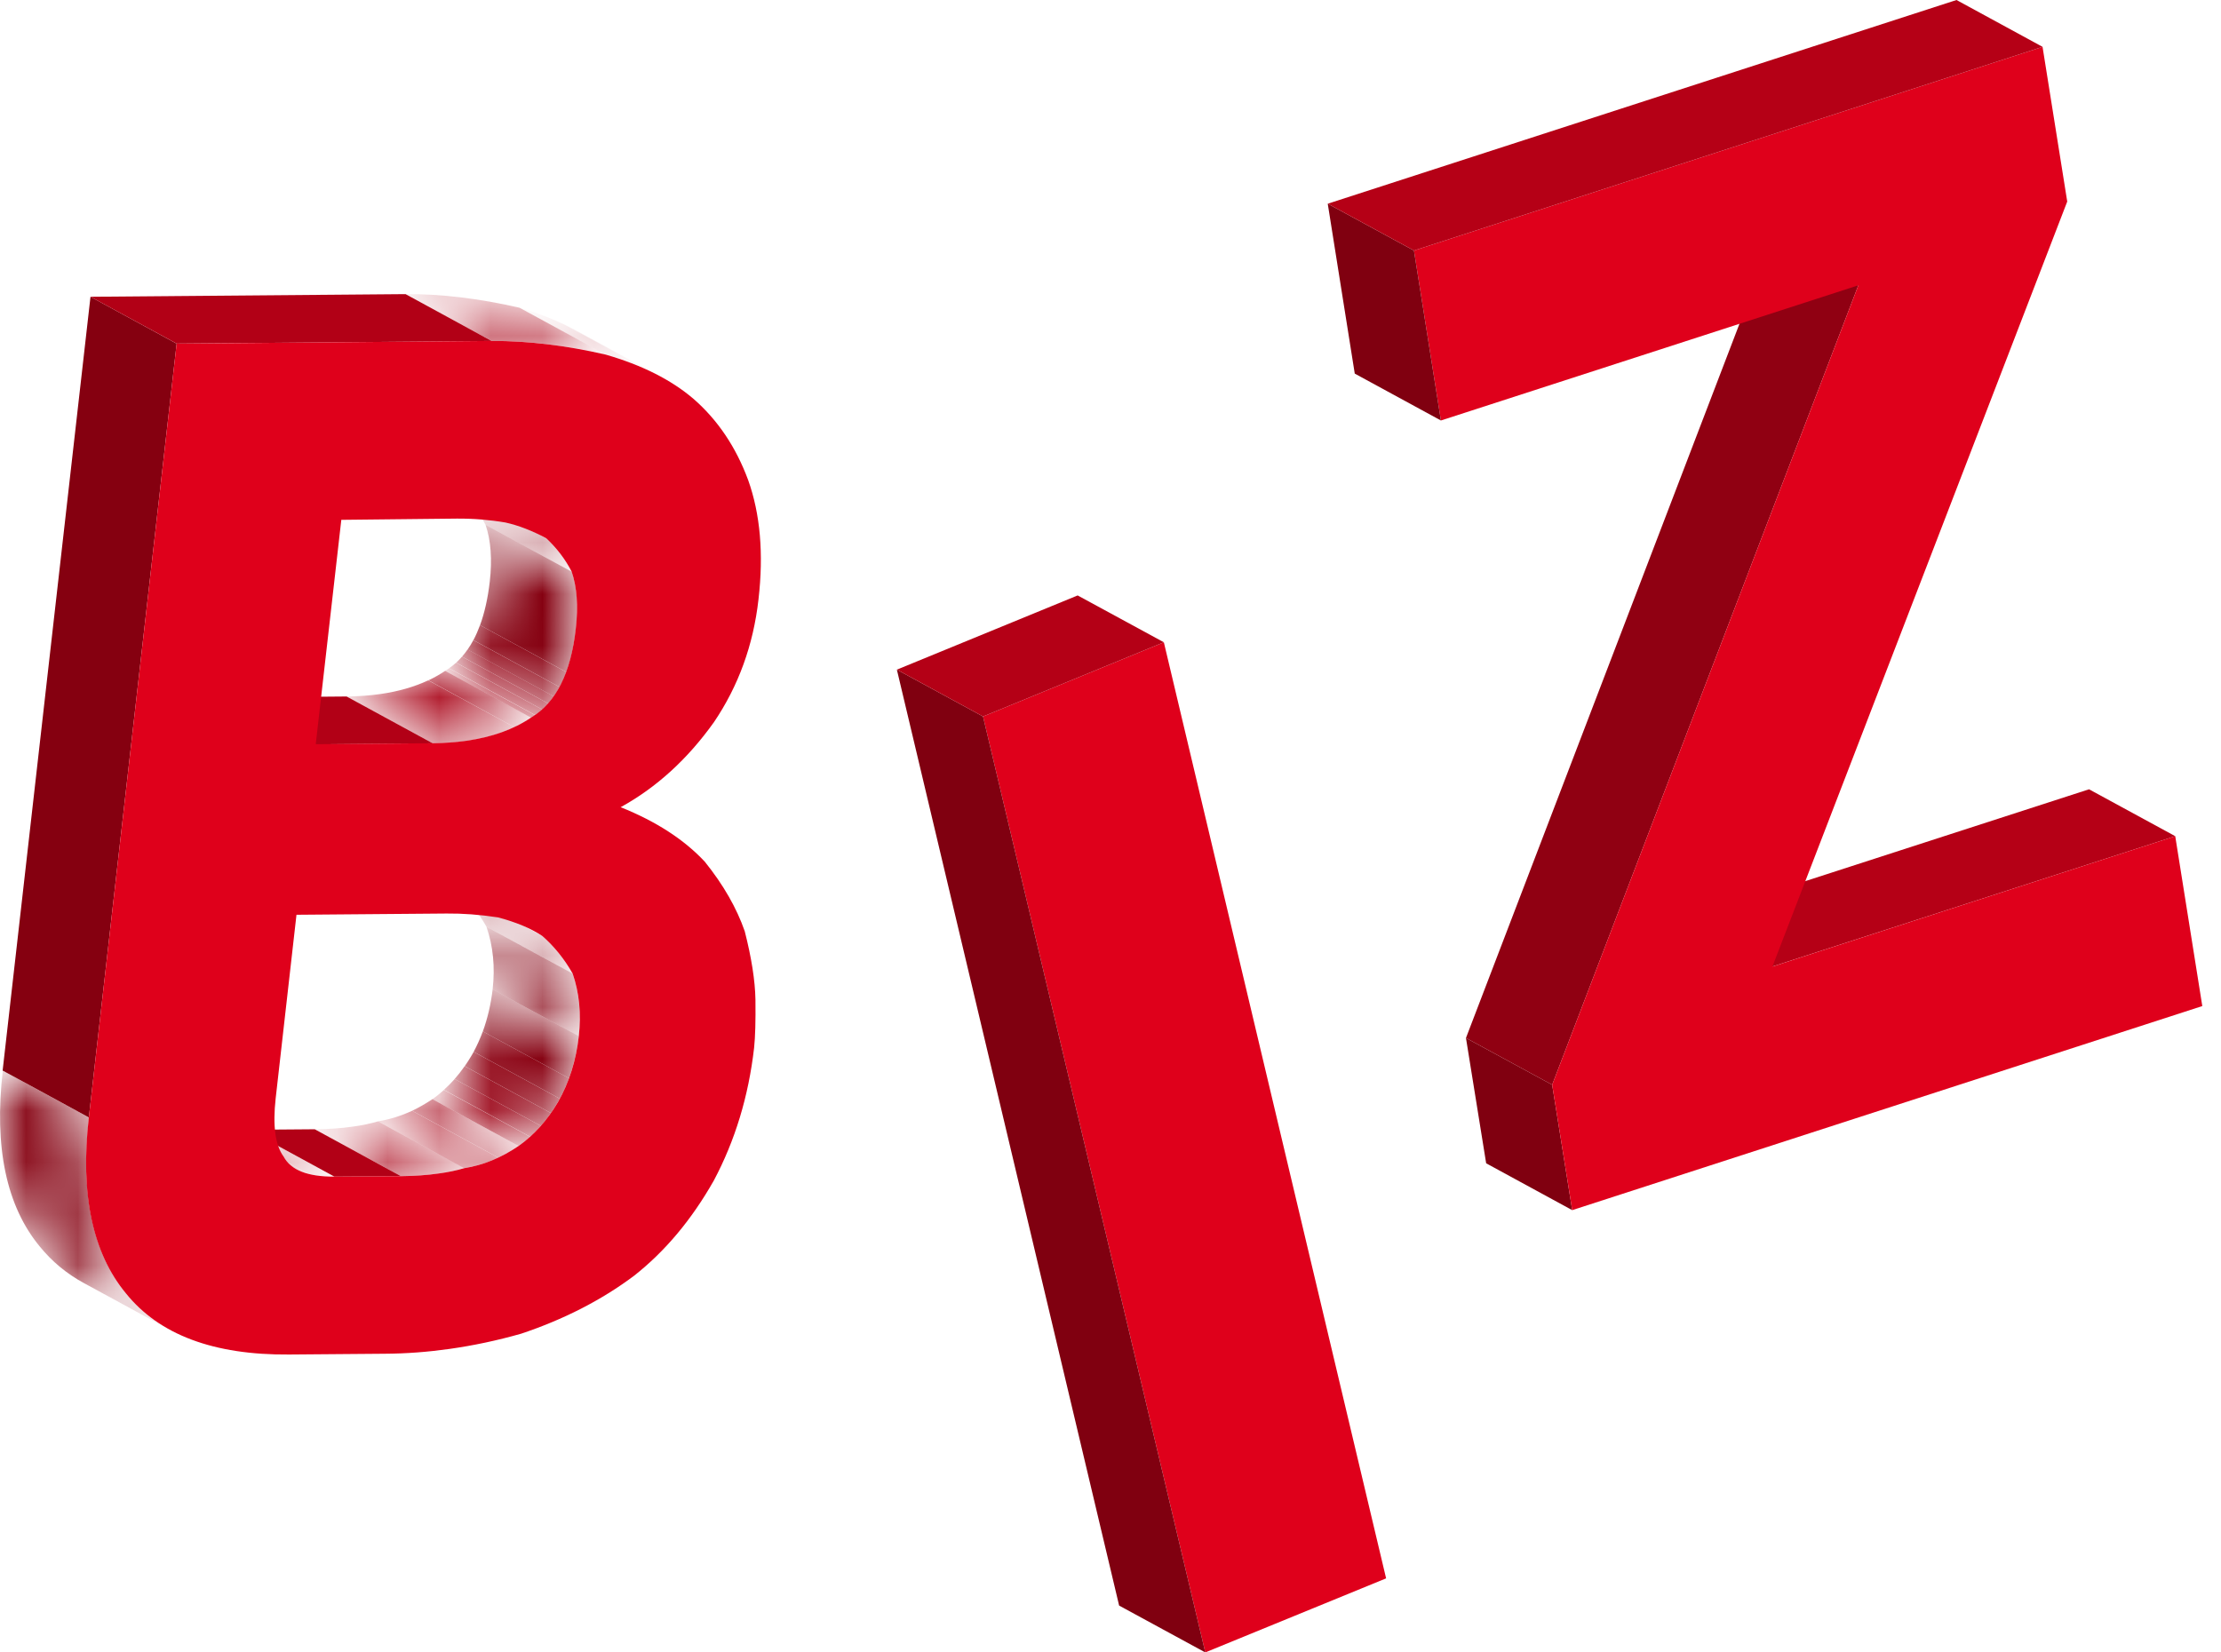 <svg width="43" height="32" viewBox="0 0 43 32" fill="none" xmlns="http://www.w3.org/2000/svg">
<g clip-path="url(#clip0_144_3826)">
<mask id="mask0_144_3826" style="mask-type:luminance" maskUnits="userSpaceOnUse" x="8" y="19" width="4" height="4">
<path d="M10.041 22.194L8.372 21.286C8.67 21.076 8.926 20.793 9.138 20.432C9.353 20.057 9.484 19.63 9.538 19.161L11.207 20.069C11.153 20.537 11.019 20.964 10.807 21.34C10.594 21.698 10.336 21.981 10.041 22.194Z" fill="white"/>
</mask>
<g mask="url(#mask0_144_3826)">
<path d="M10.041 22.193L8.372 21.286C8.45 21.232 8.523 21.171 8.594 21.108L10.263 22.015C10.192 22.079 10.116 22.137 10.041 22.193Z" fill="#9E0013"/>
<path d="M10.263 22.013L8.594 21.105C8.667 21.04 8.736 20.971 8.802 20.896L10.47 21.803C10.404 21.879 10.336 21.95 10.263 22.013Z" fill="#990013"/>
<path d="M10.47 21.803L8.801 20.896C8.87 20.818 8.935 20.735 8.996 20.647L10.665 21.554C10.604 21.645 10.538 21.728 10.47 21.803Z" fill="#940012"/>
<path d="M10.665 21.554L8.997 20.647C9.045 20.579 9.092 20.506 9.136 20.43C9.148 20.41 9.158 20.388 9.17 20.369L10.838 21.276C10.826 21.296 10.816 21.318 10.804 21.337C10.76 21.413 10.714 21.486 10.665 21.554Z" fill="#8F0011"/>
<path d="M10.838 21.276L9.17 20.369C9.238 20.242 9.297 20.11 9.348 19.973L11.017 20.881C10.965 21.02 10.907 21.152 10.838 21.276Z" fill="#8A0011"/>
<path d="M11.016 20.881L9.348 19.974C9.44 19.72 9.504 19.447 9.538 19.159L11.207 20.066C11.172 20.357 11.109 20.628 11.016 20.881Z" fill="#850010"/>
</g>
<mask id="mask1_144_3826" style="mask-type:luminance" maskUnits="userSpaceOnUse" x="9" y="17" width="3" height="4">
<path d="M11.207 20.066L9.538 19.159C9.587 18.727 9.548 18.322 9.418 17.947L11.087 18.854C11.216 19.232 11.255 19.635 11.207 20.066Z" fill="white"/>
</mask>
<g mask="url(#mask1_144_3826)">
<path d="M11.207 20.066L9.538 19.159C9.587 18.727 9.548 18.322 9.418 17.947L11.087 18.854C11.216 19.232 11.255 19.635 11.207 20.066Z" fill="#850010"/>
</g>
<mask id="mask2_144_3826" style="mask-type:luminance" maskUnits="userSpaceOnUse" x="7" y="21" width="4" height="2">
<path d="M8.986 22.623L7.318 21.715C7.686 21.657 8.035 21.513 8.369 21.286L10.038 22.194C9.704 22.421 9.355 22.564 8.986 22.623Z" fill="white"/>
</mask>
<g mask="url(#mask2_144_3826)">
<path d="M8.986 22.623L7.318 21.715C7.545 21.679 7.764 21.61 7.979 21.511L9.647 22.418C9.433 22.518 9.213 22.586 8.986 22.623Z" fill="#A80014"/>
<path d="M9.648 22.418L7.979 21.511C8.111 21.447 8.242 21.372 8.372 21.286L10.04 22.194C9.911 22.279 9.779 22.355 9.648 22.418Z" fill="#A30014"/>
</g>
<mask id="mask3_144_3826" style="mask-type:luminance" maskUnits="userSpaceOnUse" x="10" y="14" width="3" height="2">
<path d="M10.96 15.012L12.629 15.919C12.441 15.817 12.236 15.722 12.016 15.634L10.348 14.727C10.567 14.814 10.77 14.909 10.96 15.012Z" fill="white"/>
</mask>
<g mask="url(#mask3_144_3826)">
<path d="M12.016 15.634L10.348 14.727C10.494 14.785 10.633 14.848 10.767 14.912L12.436 15.819C12.302 15.754 12.163 15.693 12.016 15.634Z" fill="#A30014"/>
<path d="M12.436 15.819L10.767 14.912C10.833 14.944 10.896 14.978 10.96 15.012L12.628 15.919C12.565 15.885 12.502 15.851 12.436 15.819Z" fill="#9E0013"/>
</g>
<mask id="mask4_144_3826" style="mask-type:luminance" maskUnits="userSpaceOnUse" x="8" y="17" width="4" height="2">
<path d="M11.087 18.854L9.418 17.946C9.26 17.666 9.065 17.424 8.833 17.22L10.502 18.127C10.733 18.332 10.928 18.576 11.087 18.854Z" fill="white"/>
</mask>
<g mask="url(#mask4_144_3826)">
<path d="M11.087 18.854L9.418 17.946C9.26 17.666 9.065 17.424 8.833 17.22L10.502 18.127C10.733 18.332 10.928 18.576 11.087 18.854Z" fill="#850010"/>
</g>
<mask id="mask5_144_3826" style="mask-type:luminance" maskUnits="userSpaceOnUse" x="8" y="17" width="3" height="2">
<path d="M8.679 17.129L10.348 18.037C10.401 18.066 10.453 18.095 10.499 18.127L8.83 17.22C8.784 17.188 8.733 17.159 8.679 17.129Z" fill="white"/>
</mask>
<g mask="url(#mask5_144_3826)">
<path d="M10.499 18.127L8.83 17.22C8.782 17.188 8.733 17.159 8.679 17.129L10.348 18.037C10.401 18.066 10.453 18.095 10.499 18.127Z" fill="#850010"/>
</g>
<mask id="mask6_144_3826" style="mask-type:luminance" maskUnits="userSpaceOnUse" x="6" y="21" width="3" height="2">
<path d="M7.762 22.777L6.094 21.869C6.36 21.867 6.606 21.85 6.828 21.818C7.006 21.794 7.17 21.759 7.318 21.716L8.987 22.623C8.838 22.667 8.675 22.701 8.497 22.726C8.275 22.757 8.031 22.774 7.762 22.777Z" fill="white"/>
</mask>
<g mask="url(#mask6_144_3826)">
<path d="M7.762 22.777L6.094 21.869C6.36 21.867 6.606 21.85 6.828 21.818C7.006 21.794 7.17 21.759 7.318 21.716L8.987 22.623C8.838 22.667 8.675 22.701 8.497 22.726C8.275 22.757 8.031 22.774 7.762 22.777Z" fill="#A80014"/>
</g>
<path d="M6.474 22.786L4.808 21.879L6.094 21.869L7.762 22.777L6.474 22.786Z" fill="#B20016"/>
<mask id="mask7_144_3826" style="mask-type:luminance" maskUnits="userSpaceOnUse" x="4" y="21" width="3" height="2">
<path d="M5.747 22.647L4.079 21.74C4.254 21.835 4.496 21.881 4.808 21.879L6.477 22.786C6.164 22.789 5.92 22.742 5.747 22.647Z" fill="white"/>
</mask>
<g mask="url(#mask7_144_3826)">
<path d="M5.747 22.647L4.079 21.74C4.088 21.745 4.098 21.75 4.108 21.754L5.776 22.662C5.767 22.657 5.757 22.652 5.747 22.647Z" fill="#9E0013"/>
<path d="M5.776 22.664L4.108 21.757C4.166 21.786 4.23 21.808 4.303 21.828L5.972 22.735C5.898 22.715 5.835 22.691 5.776 22.664Z" fill="#A30014"/>
<path d="M5.972 22.735L4.303 21.827C4.445 21.864 4.613 21.881 4.806 21.879L6.474 22.786C6.282 22.788 6.113 22.771 5.972 22.735Z" fill="#A80014"/>
</g>
<mask id="mask8_144_3826" style="mask-type:luminance" maskUnits="userSpaceOnUse" x="8" y="10" width="4" height="4">
<path d="M10.284 13.899L8.616 12.992C9.094 12.707 9.384 12.131 9.479 11.265C9.528 10.833 9.501 10.465 9.399 10.165L11.067 11.072C11.17 11.372 11.197 11.738 11.148 12.172C11.053 13.038 10.765 13.614 10.284 13.899Z" fill="white"/>
</mask>
<g mask="url(#mask8_144_3826)">
<path d="M10.284 13.899L8.616 12.992C8.643 12.977 8.667 12.96 8.694 12.943L10.362 13.851C10.338 13.865 10.311 13.882 10.284 13.899Z" fill="#A30014"/>
<path d="M10.362 13.848L8.694 12.941C8.74 12.909 8.787 12.873 8.83 12.834L10.499 13.741C10.455 13.78 10.411 13.817 10.362 13.848Z" fill="#9E0013"/>
<path d="M10.499 13.741L8.831 12.833C8.87 12.797 8.909 12.758 8.945 12.716L10.614 13.624C10.577 13.665 10.538 13.704 10.499 13.741Z" fill="#990013"/>
<path d="M10.614 13.624L8.945 12.716C8.984 12.672 9.018 12.629 9.053 12.577L10.721 13.485C10.687 13.536 10.653 13.582 10.614 13.624Z" fill="#940012"/>
<path d="M10.721 13.487L9.052 12.58C9.091 12.524 9.13 12.463 9.164 12.397L10.833 13.304C10.799 13.37 10.762 13.431 10.721 13.487Z" fill="#8F0011"/>
<path d="M10.833 13.304L9.165 12.397C9.213 12.306 9.255 12.211 9.294 12.106L10.962 13.014C10.926 13.119 10.882 13.216 10.833 13.304Z" fill="#8A0011"/>
<path d="M10.963 13.014L9.294 12.107C9.382 11.865 9.445 11.585 9.482 11.265C9.531 10.833 9.504 10.465 9.401 10.165L11.07 11.072C11.172 11.372 11.199 11.738 11.15 12.172C11.114 12.492 11.053 12.775 10.963 13.014Z" fill="#850010"/>
</g>
<mask id="mask9_144_3826" style="mask-type:luminance" maskUnits="userSpaceOnUse" x="8" y="9" width="4" height="3">
<path d="M11.07 11.072L9.401 10.165C9.275 9.921 9.109 9.709 8.909 9.521L10.577 10.428C10.777 10.616 10.943 10.829 11.07 11.072Z" fill="white"/>
</mask>
<g mask="url(#mask9_144_3826)">
<path d="M11.07 11.072L9.401 10.165C9.275 9.921 9.109 9.709 8.909 9.521L10.577 10.428C10.777 10.616 10.943 10.829 11.07 11.072Z" fill="#850010"/>
</g>
<mask id="mask10_144_3826" style="mask-type:luminance" maskUnits="userSpaceOnUse" x="6" y="12" width="5" height="3">
<path d="M8.379 14.395L6.71 13.487C6.94 13.485 7.154 13.47 7.359 13.441C7.855 13.37 8.274 13.222 8.616 12.99L10.284 13.897C9.943 14.127 9.523 14.278 9.028 14.348C8.825 14.378 8.608 14.392 8.379 14.395Z" fill="white"/>
</mask>
<g mask="url(#mask10_144_3826)">
<path d="M8.379 14.395L6.71 13.488C6.94 13.485 7.154 13.47 7.359 13.441C7.708 13.392 8.02 13.302 8.291 13.175L9.96 14.083C9.687 14.212 9.377 14.3 9.028 14.349C8.825 14.378 8.608 14.393 8.379 14.395Z" fill="#A80014"/>
<path d="M9.96 14.083L8.294 13.175C8.409 13.121 8.516 13.06 8.618 12.992L10.287 13.9C10.184 13.968 10.077 14.029 9.96 14.083Z" fill="#A30014"/>
</g>
<mask id="mask11_144_3826" style="mask-type:luminance" maskUnits="userSpaceOnUse" x="10" y="5" width="3" height="3">
<path d="M11.129 6.389L12.797 7.296C12.482 7.125 12.126 6.984 11.729 6.867L10.06 5.959C10.458 6.074 10.814 6.218 11.129 6.389Z" fill="white"/>
</mask>
<g mask="url(#mask11_144_3826)">
<path d="M11.726 6.867L10.058 5.959C10.389 6.055 10.694 6.172 10.967 6.306L12.636 7.213C12.363 7.079 12.058 6.962 11.726 6.867Z" fill="#A30014"/>
<path d="M12.636 7.213L10.968 6.306C11.021 6.333 11.075 6.36 11.129 6.389L12.797 7.296C12.744 7.267 12.69 7.24 12.636 7.213Z" fill="#9E0013"/>
</g>
<path d="M6.113 14.415L4.444 13.507L6.711 13.488L8.379 14.395L6.113 14.415Z" fill="#B20016"/>
<mask id="mask12_144_3826" style="mask-type:luminance" maskUnits="userSpaceOnUse" x="0" y="20" width="4" height="6">
<path d="M3.293 25.755L1.625 24.848C1.288 24.665 1.005 24.428 0.773 24.143C0.124 23.36 -0.117 22.223 0.054 20.735L1.722 21.642C1.554 23.13 1.793 24.265 2.442 25.05C2.671 25.336 2.956 25.572 3.293 25.755Z" fill="white"/>
</mask>
<g mask="url(#mask12_144_3826)">
<path d="M3.293 25.755L1.625 24.848C1.288 24.665 1.005 24.428 0.773 24.143C0.124 23.36 -0.117 22.223 0.054 20.735L1.722 21.642C1.554 23.13 1.793 24.265 2.442 25.05C2.671 25.336 2.956 25.572 3.293 25.755Z" fill="#850010"/>
</g>
<mask id="mask13_144_3826" style="mask-type:luminance" maskUnits="userSpaceOnUse" x="7" y="5" width="5" height="2">
<path d="M9.519 6.603L7.85 5.696C8.536 5.691 9.272 5.779 10.058 5.959L11.726 6.867C10.941 6.686 10.204 6.599 9.519 6.603Z" fill="white"/>
</mask>
<g mask="url(#mask13_144_3826)">
<path d="M9.519 6.603L7.85 5.696C8.536 5.691 9.272 5.779 10.058 5.959L11.726 6.867C10.941 6.686 10.204 6.599 9.519 6.603Z" fill="#A80014"/>
</g>
<path d="M1.72 21.64L0.051 20.732L1.752 5.747L3.42 6.655L1.72 21.64Z" fill="#850010"/>
<path d="M3.42 6.654L1.751 5.747L7.852 5.696L9.518 6.603L3.42 6.654Z" fill="#B20016"/>
<path d="M13.824 13.983C13.312 14.702 12.709 15.251 12.016 15.632C12.704 15.907 13.248 16.261 13.646 16.688C14.007 17.137 14.263 17.586 14.419 18.035C14.548 18.542 14.619 18.983 14.626 19.359C14.631 19.774 14.622 20.084 14.6 20.291C14.492 21.233 14.231 22.089 13.819 22.864C13.39 23.621 12.875 24.235 12.272 24.709C11.636 25.184 10.906 25.555 10.089 25.828C9.626 25.96 9.162 26.058 8.701 26.123C8.282 26.182 7.864 26.214 7.447 26.216L5.596 26.231C4.137 26.243 3.083 25.848 2.439 25.048C1.79 24.265 1.549 23.128 1.72 21.64L3.42 6.655L9.518 6.603C10.204 6.599 10.941 6.686 11.726 6.867C12.424 7.069 12.992 7.352 13.429 7.726C13.897 8.135 14.248 8.657 14.485 9.297C14.719 9.953 14.787 10.721 14.685 11.607C14.585 12.492 14.297 13.283 13.824 13.983ZM11.206 20.067C11.255 19.635 11.216 19.23 11.087 18.854C10.928 18.574 10.733 18.332 10.501 18.127C10.279 17.978 9.992 17.859 9.643 17.766C9.289 17.712 8.957 17.688 8.647 17.691L5.74 17.715L5.337 21.272C5.279 21.799 5.327 22.174 5.491 22.399C5.632 22.662 5.962 22.789 6.474 22.786L7.762 22.777C8.028 22.774 8.274 22.757 8.496 22.725C8.674 22.701 8.838 22.667 8.987 22.623C9.355 22.564 9.704 22.421 10.038 22.194C10.335 21.984 10.592 21.701 10.804 21.34C11.019 20.962 11.153 20.537 11.206 20.067ZM6.608 10.067L6.113 14.412L8.379 14.393C8.608 14.39 8.823 14.375 9.028 14.346C9.523 14.275 9.943 14.127 10.284 13.895C10.762 13.609 11.053 13.034 11.148 12.168C11.197 11.736 11.17 11.368 11.067 11.068C10.941 10.824 10.775 10.611 10.575 10.424C10.299 10.275 10.038 10.175 9.787 10.119C9.484 10.067 9.17 10.041 8.845 10.043L6.608 10.067Z" fill="#DF001B"/>
<path d="M22.533 12.438L26.836 30.566L23.335 32L19.032 13.875L22.533 12.438Z" fill="#DF001B"/>
<path d="M23.335 32L21.667 31.093L17.364 12.968L19.032 13.875L23.335 32Z" fill="#800010"/>
<path d="M19.032 13.875L17.364 12.968L20.864 11.531L22.533 12.438L19.032 13.875Z" fill="#B40016"/>
<path d="M34.315 18.717L32.647 17.81L40.445 15.285L42.114 16.193L34.315 18.717Z" fill="#B50016"/>
<path d="M30.439 23.435L28.773 22.528L28.382 20.101L30.051 21.008L30.439 23.435Z" fill="#800010"/>
<path d="M30.051 21.008L28.382 20.101L34.31 4.618L35.979 5.525L30.051 21.008Z" fill="#900012"/>
<path d="M39.545 0.907L40.023 3.903L34.315 18.718L42.114 16.193L42.638 19.483L30.439 23.435L30.051 21.008L35.979 5.525L27.897 8.143L27.375 4.852L39.545 0.907Z" fill="#DF001B"/>
<path d="M27.897 8.143L26.229 7.235L25.706 3.945L27.375 4.852L27.897 8.143Z" fill="#800010"/>
<path d="M27.375 4.852L25.706 3.945L37.879 0L39.545 0.907L27.375 4.852Z" fill="#B50016"/>
</g>
<defs>
<clipPath id="clip0_144_3826">
<rect width="42.638" height="32" fill="white"/>
</clipPath>
</defs>
</svg>
